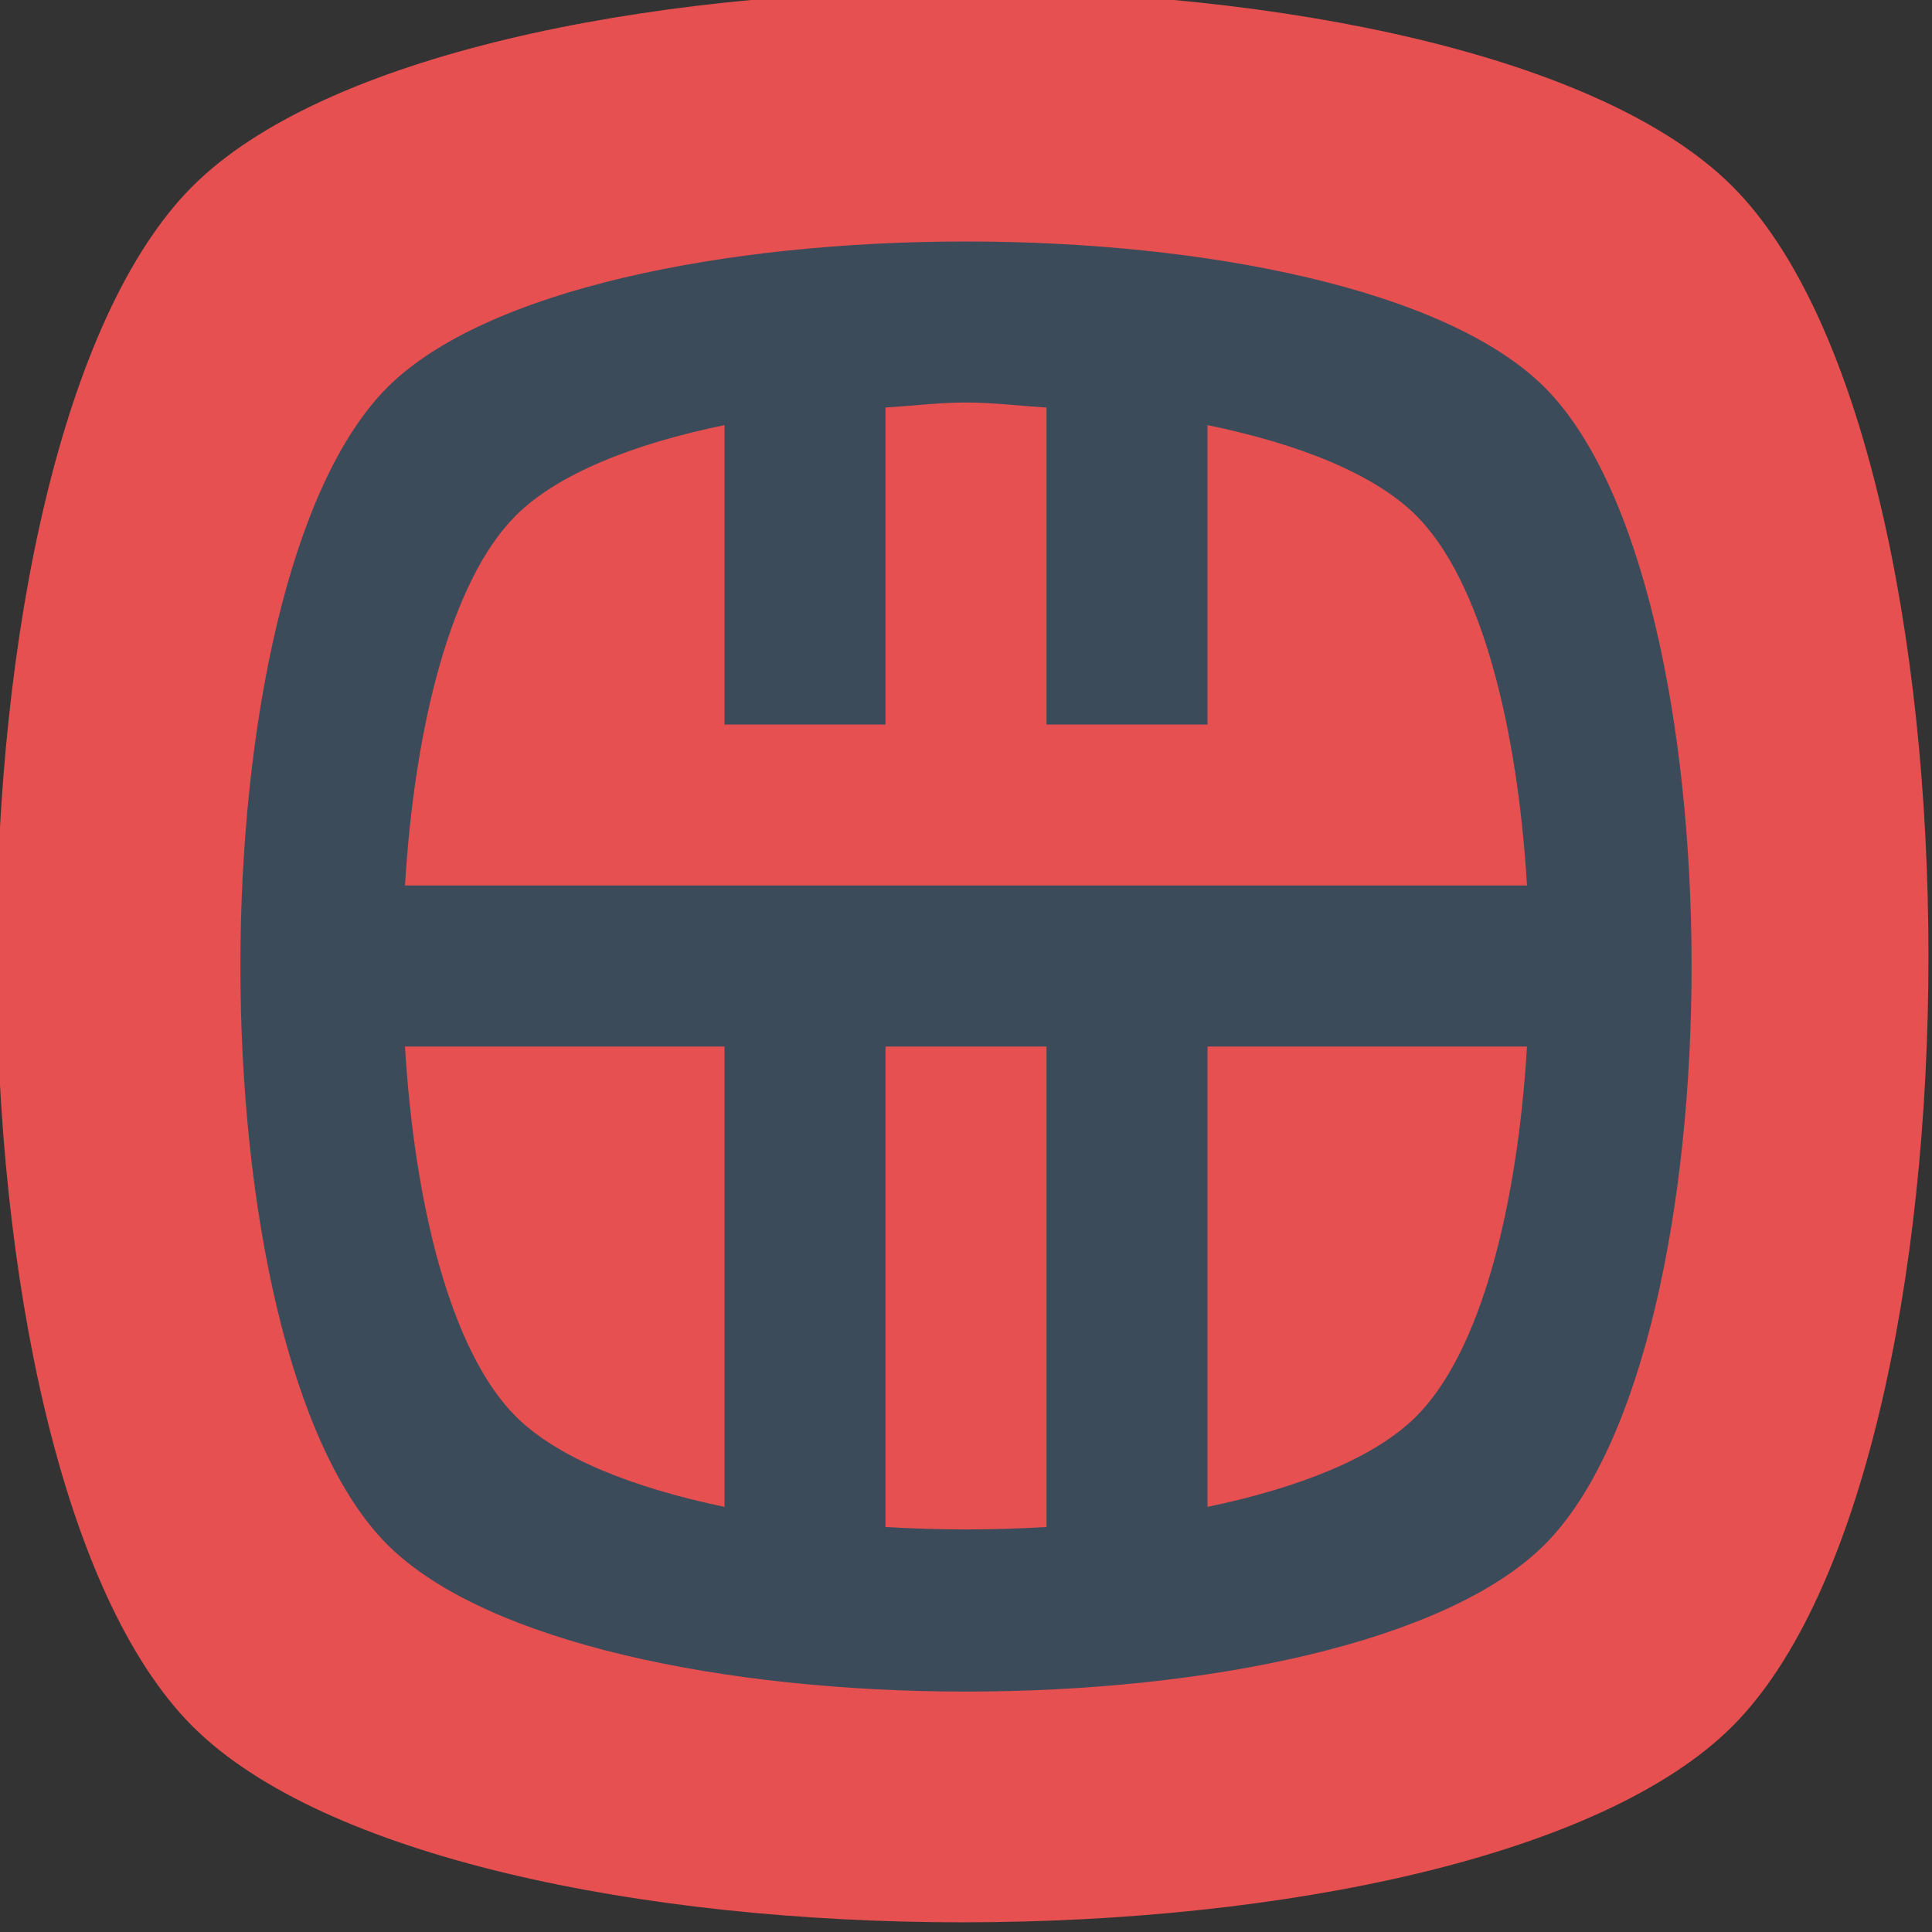 <?xml version="1.0" encoding="UTF-8" standalone="no"?>
<!-- Created with Inkscape (http://www.inkscape.org/) -->

<svg
   xmlns:dc="http://purl.org/dc/elements/1.1/"
   xmlns:cc="http://creativecommons.org/ns#"
   xmlns:rdf="http://www.w3.org/1999/02/22-rdf-syntax-ns#"
   xmlns:svg="http://www.w3.org/2000/svg"
   xmlns="http://www.w3.org/2000/svg"
   xmlns:sodipodi="http://sodipodi.sourceforge.net/DTD/sodipodi-0.dtd"
   xmlns:inkscape="http://www.inkscape.org/namespaces/inkscape"
   width="24"
   height="24"
   id="svg2"
   version="1.1"
   inkscape:version="0.48.5 r10040"
   sodipodi:docname="positive.svg">
  <rect width="100%" height="100%" fill="#333333" stroke="none"/>
  <defs
     id="defs4" />
  <sodipodi:namedview
     id="base"
     pagecolor="#ffffff"
     bordercolor="#666666"
     borderopacity="1.0"
     inkscape:pageopacity="0.0"
     inkscape:pageshadow="2"
     inkscape:zoom="6.9270833"
     inkscape:cx="20.914286"
     inkscape:cy="3.6090234"
     inkscape:document-units="px"
     inkscape:current-layer="layer1"
     showgrid="false"
     inkscape:window-width="1440"
     inkscape:window-height="851"
     inkscape:window-x="0"
     inkscape:window-y="1"
     inkscape:window-maximized="1" />
  <g
     inkscape:label="Layer 1"
     inkscape:groupmode="layer"
     id="layer1"
     transform="translate(0,-1028.362)">
    <g
       id="g3923" />
    <g
       transform="translate(-218.31,559.107)"
       id="g3923-3">
      <path
         transform="matrix(3.816,0,0,3.816,-469.211,-1328.028)"
         d="m 177.905,476.222 c -0.851,0.851 -4.162,0.851 -5.013,0 -0.851,-0.851 -0.851,-4.162 0,-5.013 0.851,-0.851 4.162,-0.851 5.013,0 0.851,0.851 0.851,4.162 0,5.013 z"
         inkscape:randomized="0"
         inkscape:rounded="0.24"
         inkscape:flatsided="true"
         sodipodi:arg2="1.5707963"
         sodipodi:arg1="0.78539816"
         sodipodi:r2="2.5064163"
         sodipodi:r1="3.5446081"
         sodipodi:cy="473.71558"
         sodipodi:cx="175.3985"
         sodipodi:sides="4"
         id="path3883-3-4"
         style="fill:#ffffff;fill-opacity:1;stroke:none"
         sodipodi:type="star" />
      <path
         transform="matrix(2.862,0,0,2.862,-301.87,-876.073)"
         d="m 177.905,476.222 c -0.851,0.851 -4.162,0.851 -5.013,0 -0.851,-0.851 -0.851,-4.162 0,-5.013 0.851,-0.851 4.162,-0.851 5.013,0 0.851,0.851 0.851,4.162 0,5.013 z"
         inkscape:randomized="0"
         inkscape:rounded="0.24"
         inkscape:flatsided="true"
         sodipodi:arg2="1.5707963"
         sodipodi:arg1="0.78539816"
         sodipodi:r2="2.5064163"
         sodipodi:r1="3.5446081"
         sodipodi:cy="473.71558"
         sodipodi:cx="175.3985"
         sodipodi:sides="4"
         id="path3883-3"
         style="fill:#3c4b5a;fill-opacity:1;stroke:none"
         sodipodi:type="star" />
      <path
         transform="matrix(2.226,0,0,2.226,-190.309,-574.77)"
         d="m 177.905,476.222 c -0.851,0.851 -4.162,0.851 -5.013,0 -0.851,-0.851 -0.851,-4.162 0,-5.013 0.851,-0.851 4.162,-0.851 5.013,0 0.851,0.851 0.851,4.162 0,5.013 z"
         inkscape:randomized="0"
         inkscape:rounded="0.24"
         inkscape:flatsided="true"
         sodipodi:arg2="1.5707963"
         sodipodi:arg1="0.78539816"
         sodipodi:r2="2.5064163"
         sodipodi:r1="3.5446081"
         sodipodi:cy="473.71558"
         sodipodi:cx="175.3985"
         sodipodi:sides="4"
         id="path3883-8-7"
         style="fill:#ffffff;fill-opacity:1;stroke:none"
         sodipodi:type="star" />
      <rect
         y="479.791"
         x="197.143"
         height="8"
         width="2"
         id="rect2985-9"
         style="fill:#3c4b5a;fill-opacity:1;stroke:none" />
      <rect
         transform="matrix(0,-1,1,0,0,0)"
         y="192.154"
         x="-480.791"
         height="16"
         width="2"
         id="rect2985-2-6"
         style="fill:#3c4b5a;fill-opacity:1;stroke:none" />
      <rect
         y="471.753"
         x="197.154"
         height="5.038"
         width="2"
         id="rect2985-2-8-3"
         style="fill:#3c4b5a;fill-opacity:1;stroke:none" />
      <rect
         y="471.753"
         x="201.154"
         height="5.038"
         width="2"
         id="rect2985-2-8-0-7"
         style="fill:#3c4b5a;fill-opacity:1;stroke:none" />
      <rect
         y="479.791"
         x="201.154"
         height="8"
         width="2"
         id="rect2985-25-2"
         style="fill:#3c4b5a;fill-opacity:1;stroke:none" />
    </g>
    <g
       transform="translate(-156.892,538.121)"
       id="g3923-3-0"
       style="fill:#d35f5f">
      <path
         style="fill:#d35f5f;fill-opacity:1;stroke:none"
         d="m 202.312,465.312 c -3.971,0 -7.971,0.814 -9.594,2.438 -3.247,3.247 -3.247,15.878 0,19.125 3.247,3.247 15.91,3.247 19.156,0 3.247,-3.247 3.247,-15.878 0,-19.125 -1.623,-1.623 -5.592,-2.438 -9.562,-2.438 z m 0,3 c 2.978,0 5.939,0.626 7.156,1.844 2.435,2.435 2.435,11.909 0,14.344 -2.435,2.435 -11.909,2.435 -14.344,0 -2.435,-2.435 -2.435,-11.909 0,-14.344 1.217,-1.217 4.209,-1.844 7.188,-1.844 z m 0,2 c -0.337,0 -0.667,0.042 -1,0.062 l 0,3.938 -2,0 0,-3.688 c -1.125,0.239 -2.073,0.604 -2.594,1.125 -0.807,0.807 -1.256,2.615 -1.375,4.562 l 13.906,0 c -0.119,-1.947 -0.568,-3.756 -1.375,-4.562 -0.518,-0.518 -1.454,-0.886 -2.562,-1.125 l 0,3.688 -2,0 0,-3.938 c -0.332,-0.021 -0.663,-0.062 -1,-0.062 z m -6.969,8 c 0.118,1.954 0.566,3.785 1.375,4.594 0.518,0.518 1.449,0.89 2.562,1.125 l 0,-5.719 -3.938,0 z m 5.938,0 0,5.969 c 0.681,0.042 1.35,0.042 2.031,0 l 0,-5.969 -2.031,0 z m 4.031,0 0,5.719 c 1.113,-0.235 2.045,-0.607 2.562,-1.125 0.809,-0.809 1.257,-2.64 1.375,-4.594 l -3.938,0 z"
         transform="translate(-2.144,2.466)"
         id="path3883-3-4-1"
         inkscape:connector-curvature="0" />
    </g>
    <g
       transform="translate(-188.154,560.571)"
       id="g3923-3-1">
      <path
         transform="matrix(3.816,0,0,3.816,-469.211,-1328.028)"
         d="m 177.905,476.222 c -0.851,0.851 -4.162,0.851 -5.013,0 -0.851,-0.851 -0.851,-4.162 0,-5.013 0.851,-0.851 4.162,-0.851 5.013,0 0.851,0.851 0.851,4.162 0,5.013 z"
         inkscape:randomized="0"
         inkscape:rounded="0.24"
         inkscape:flatsided="true"
         sodipodi:arg2="1.5707963"
         sodipodi:arg1="0.78539816"
         sodipodi:r2="2.5064163"
         sodipodi:r1="3.5446081"
         sodipodi:cy="473.71558"
         sodipodi:cx="175.3985"
         sodipodi:sides="4"
         id="path3883-3-4-7"
         style="fill:#e65050;fill-opacity:1;stroke:none"
         sodipodi:type="star" />
      <path
         style="fill:#3c4b5a;fill-opacity:1;stroke:none"
         d="M 12 3 C 9.022 3 6.03 3.595 4.812 4.812 C 2.378 7.247 2.378 16.753 4.812 19.188 C 7.247 21.622 16.753 21.622 19.188 19.188 C 21.622 16.753 21.622 7.247 19.188 4.812 C 17.97 3.595 14.978 3 12 3 z M 12 5 C 12.337 5 12.667 5.043 13 5.062 L 13 9 L 15 9 L 15 5.281 C 16.125 5.512 17.073 5.885 17.594 6.406 C 18.403 7.215 18.851 9.039 18.969 11 L 5.031 11 C 5.149 9.039 5.597 7.215 6.406 6.406 C 6.927 5.885 7.875 5.512 9 5.281 L 9 9 L 11 9 L 11 5.062 C 11.333 5.043 11.663 5 12 5 z M 5.031 13 L 9 13 L 9 18.719 C 7.875 18.484 6.927 18.115 6.406 17.594 C 5.597 16.785 5.149 14.961 5.031 13 z M 11 13 L 13 13 L 13 18.969 C 12.333 19.009 11.667 19.009 11 18.969 L 11 13 z M 15 13 L 18.969 13 C 18.851 14.961 18.403 16.785 17.594 17.594 C 17.073 18.115 16.125 18.484 15 18.719 L 15 13 z "
         transform="translate(188.154,467.791)"
         id="path3883-3-3" />
      <g
         transform="matrix(3,0,0,3,13477.46,-6775.168)"
         id="g16978" />
    </g>
  </g>
</svg>
